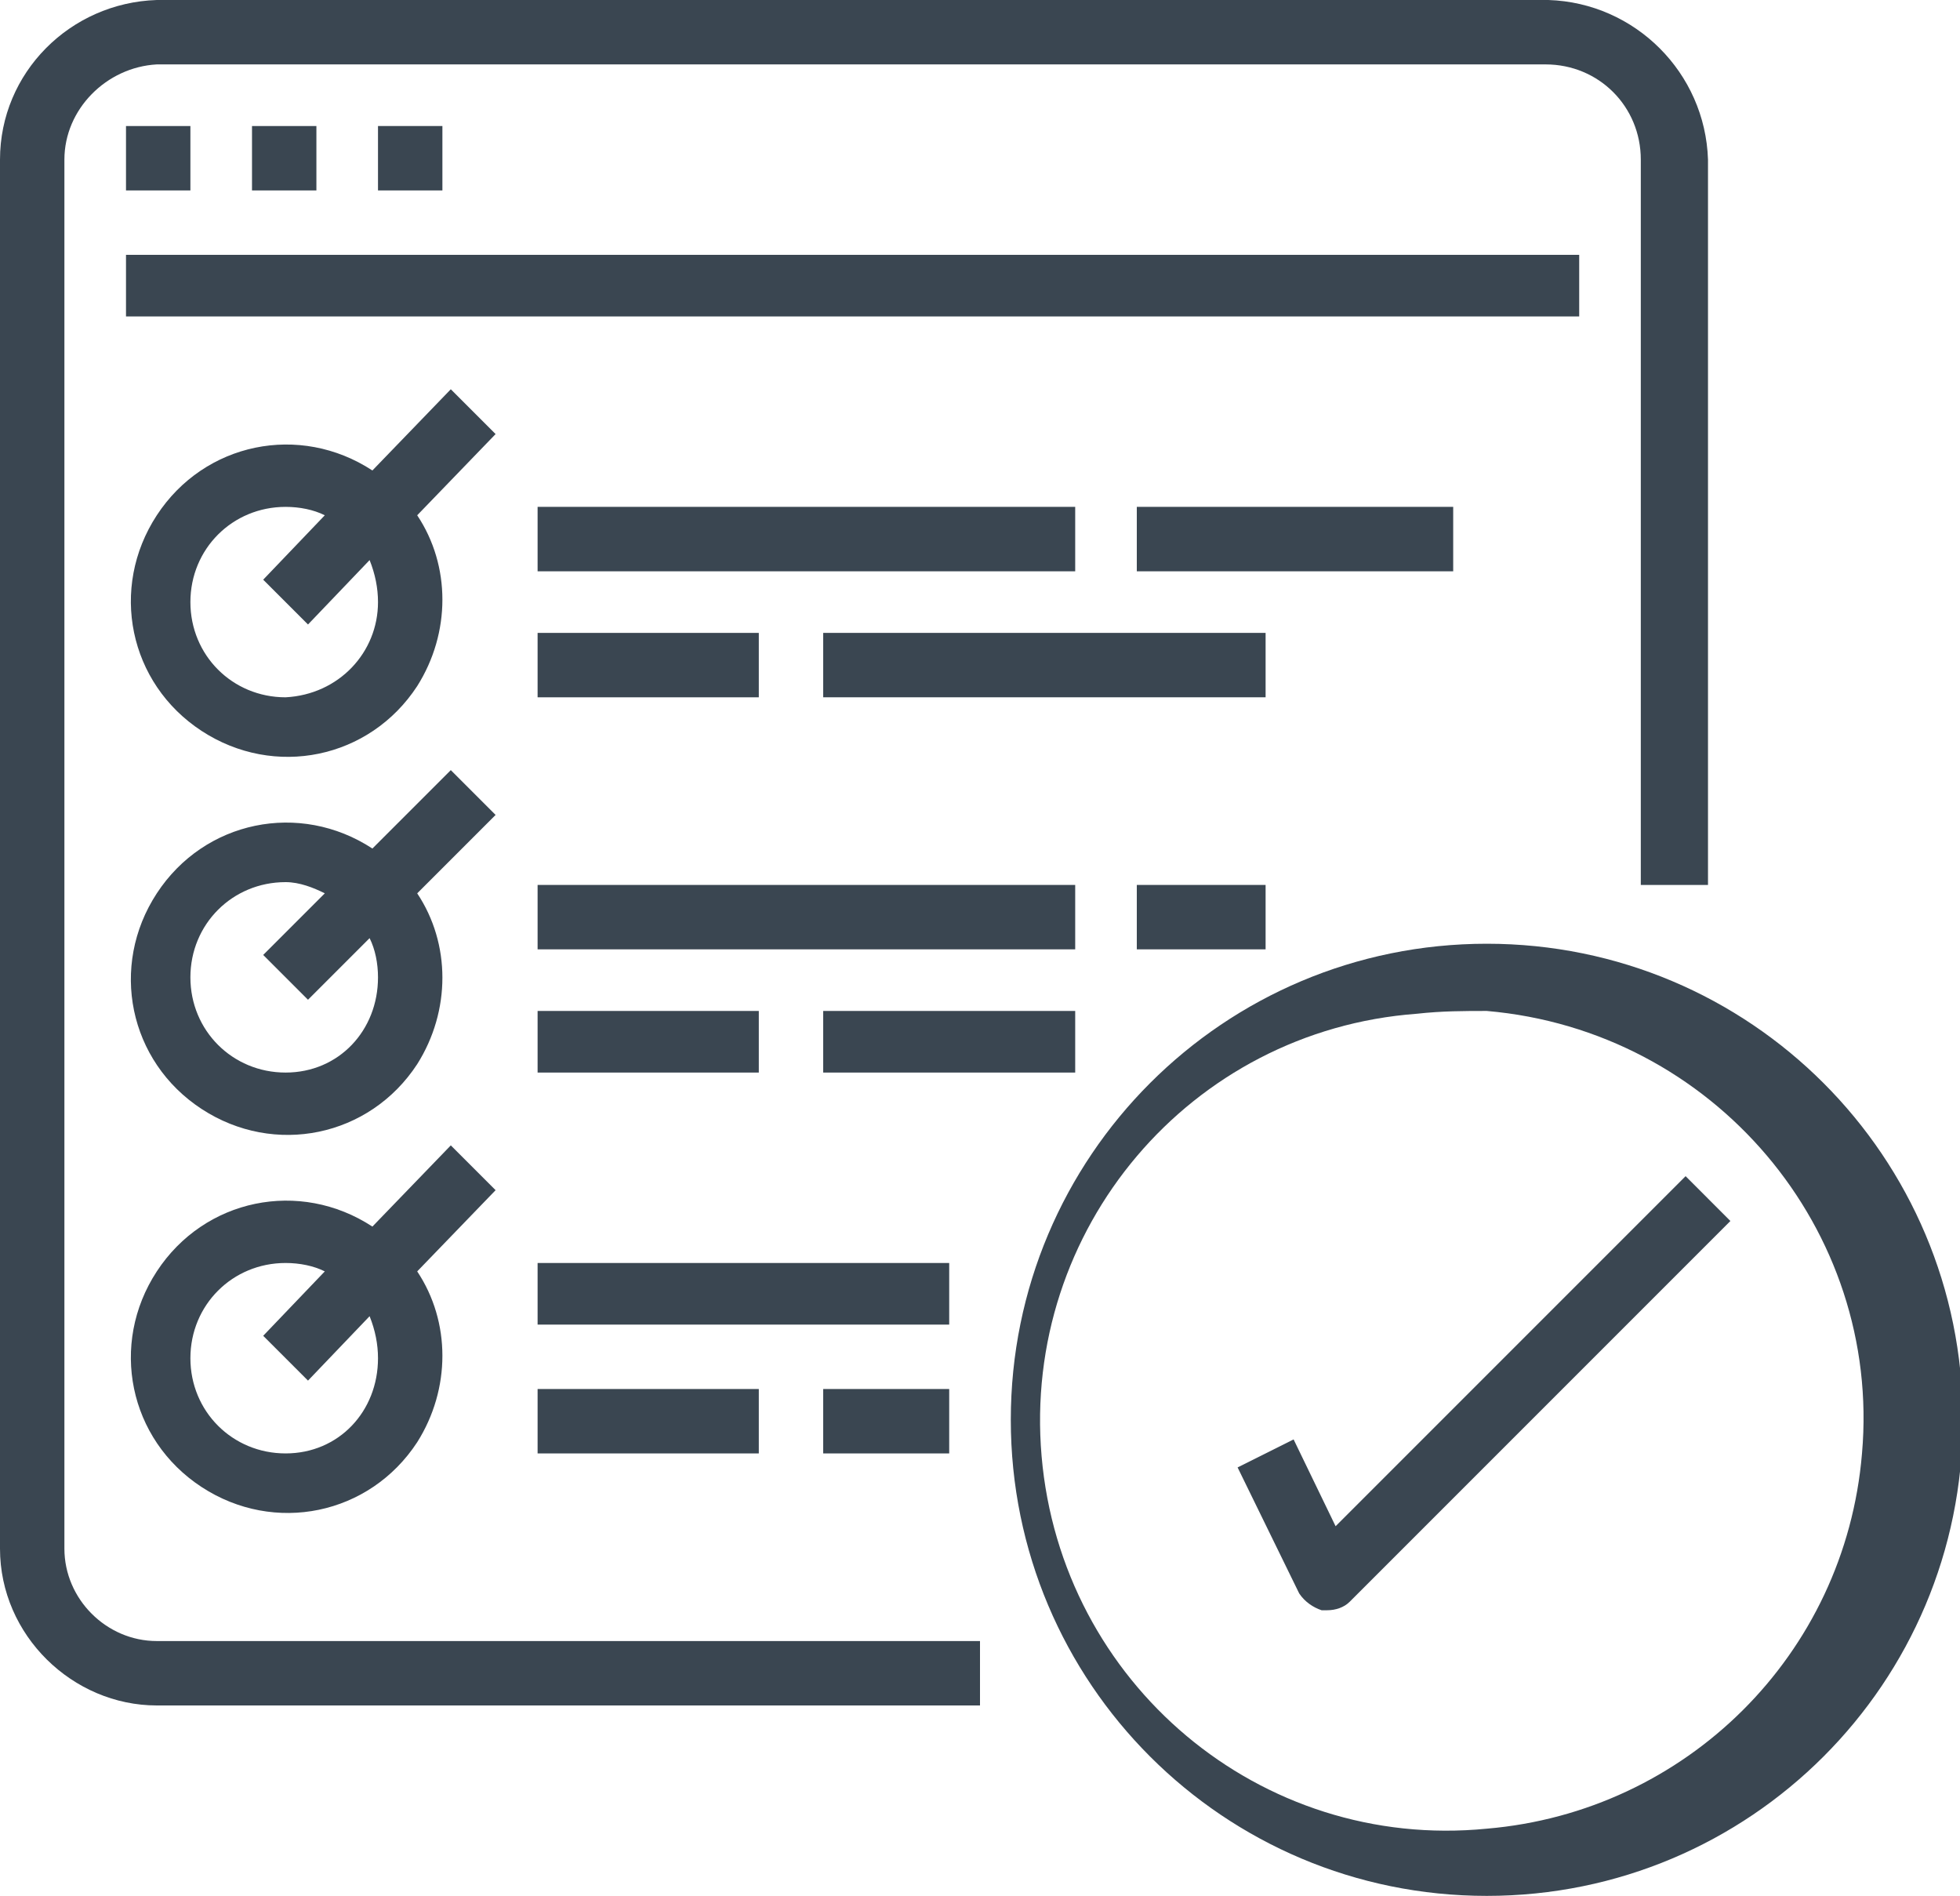 <?xml version="1.0" encoding="utf-8"?>
<!-- Generator: Adobe Illustrator 22.1.0, SVG Export Plug-In . SVG Version: 6.00 Build 0)  -->
<svg version="1.1" id="Layer_1" xmlns="http://www.w3.org/2000/svg" xmlns:xlink="http://www.w3.org/1999/xlink" x="0px" y="0px"
	 width="70px" height="67.7px" viewBox="0 0 70 67.7" style="enable-background:new 0 0 70 67.7;" xml:space="preserve">
<style type="text/css">
	.st0{fill:#3A4651;}
</style>
<title>Icons_</title>
<g>
	<path class="st0" d="M5.6,60.9H35v-2.3H5.6c-1.8,0-3.3-1.5-3.3-3.3c0,0,0,0,0,0V5.7c0-1.8,1.5-3.3,3.3-3.4h49.6
		c1.9,0,3.4,1.5,3.4,3.4c0,0,0,0,0,0v25.9H61V5.7c-0.1-3.1-2.6-5.6-5.7-5.7H5.6C2.5,0.1,0,2.6,0,5.7v49.6C0,58.4,2.6,60.9,5.6,60.9z
		"/>
	<path class="st0" d="M4.5,4.5h2.3v2.3H4.5V4.5z"/>
	<path class="st0" d="M9,4.5h2.3v2.3H9V4.5z"/>
	<path class="st0" d="M13.5,4.5h2.3v2.3h-2.3V4.5z"/>
	<path class="st0" d="M4.5,9.1h51.9v2.2H4.5V9.1z"/>
	<path class="st0" d="M16.1,13.9l-2.8,2.9c-2.6-1.7-6-1-7.7,1.6c-1.7,2.6-1,6,1.6,7.7c2.6,1.7,6,1,7.7-1.6c1.2-1.9,1.2-4.3,0-6.1
		l2.8-2.9L16.1,13.9z M10.2,24.9c-1.9,0-3.4-1.5-3.4-3.4c0-1.9,1.5-3.4,3.4-3.4c0,0,0,0,0,0c0.5,0,1,0.1,1.4,0.3l-2.2,2.3l1.6,1.6
		l2.2-2.3c0.2,0.5,0.3,1,0.3,1.5C13.5,23.3,12.1,24.8,10.2,24.9z"/>
	<path class="st0" d="M19.2,18.1h19.2v2.3H19.2V18.1z"/>
	<path class="st0" d="M19.2,22.6h7.9v2.3h-7.9V22.6z"/>
	<path class="st0" d="M29.4,22.6h15.8v2.3H29.4V22.6z"/>
	<path class="st0" d="M40.6,18.1h11.3v2.3H40.6V18.1z"/>
	<path class="st0" d="M16.1,27.5l-2.8,2.8c-2.6-1.7-6-1-7.7,1.6s-1,6,1.6,7.7s6,1,7.7-1.6c1.2-1.9,1.2-4.3,0-6.1l2.8-2.8L16.1,27.5z
		 M10.2,38.3c-1.9,0-3.4-1.5-3.4-3.4l0,0c0-1.9,1.5-3.4,3.4-3.4c0,0,0,0,0,0c0.5,0,1,0.2,1.4,0.4l-2.2,2.2l1.6,1.6l2.2-2.2
		c0.2,0.4,0.3,0.9,0.3,1.4C13.5,36.8,12.1,38.3,10.2,38.3z"/>
	<path class="st0" d="M19.2,31.6h19.2v2.3H19.2V31.6z"/>
	<path class="st0" d="M19.2,36.1h7.9v2.2h-7.9V36.1z"/>
	<path class="st0" d="M29.4,36.1h9v2.2h-9V36.1z"/>
	<path class="st0" d="M40.6,31.6h4.6v2.3h-4.6V31.6z"/>
	<path class="st0" d="M16.1,40.9l-2.8,2.9c-2.6-1.7-6-1-7.7,1.6s-1,6,1.6,7.7c2.6,1.7,6,1,7.7-1.6c1.2-1.9,1.2-4.3,0-6.1l2.8-2.9
		L16.1,40.9z M10.2,51.9c-1.9,0-3.4-1.5-3.4-3.4l0,0c0-1.9,1.5-3.4,3.4-3.4c0,0,0,0,0,0c0.5,0,1,0.1,1.4,0.3l-2.2,2.3l1.6,1.6
		l2.2-2.3c0.2,0.5,0.3,1,0.3,1.5C13.5,50.4,12.1,51.9,10.2,51.9z"/>
	<path class="st0" d="M19.2,45.1h14.7v2.2H19.2V45.1z"/>
	<path class="st0" d="M19.2,49.6h7.9v2.3h-7.9V49.6z"/>
	<path class="st0" d="M29.4,49.6h4.5v2.3h-4.5V49.6z"/>
	<path class="st0" d="M53.1,67.7c9.4,0,17-7.6,17-17s-7.6-17-17-17s-17,7.6-17,17S43.7,67.7,53.1,67.7z M53.1,36.1
		c8.1,0.7,14.1,7.8,13.4,15.8c-0.6,7.2-6.3,12.8-13.4,13.4C45,66.1,37.9,60.1,37.2,52s5.3-15.2,13.4-15.8
		C51.5,36.1,52.3,36.1,53.1,36.1z"/>
	<path class="st0" d="M46.2,51.4l-2,1l2.2,4.5c0.2,0.3,0.5,0.5,0.8,0.6h0.2c0.3,0,0.6-0.1,0.8-0.3l13.6-13.6L60.2,42L47.7,54.5
		L46.2,51.4z"/>
</g>
</svg>
